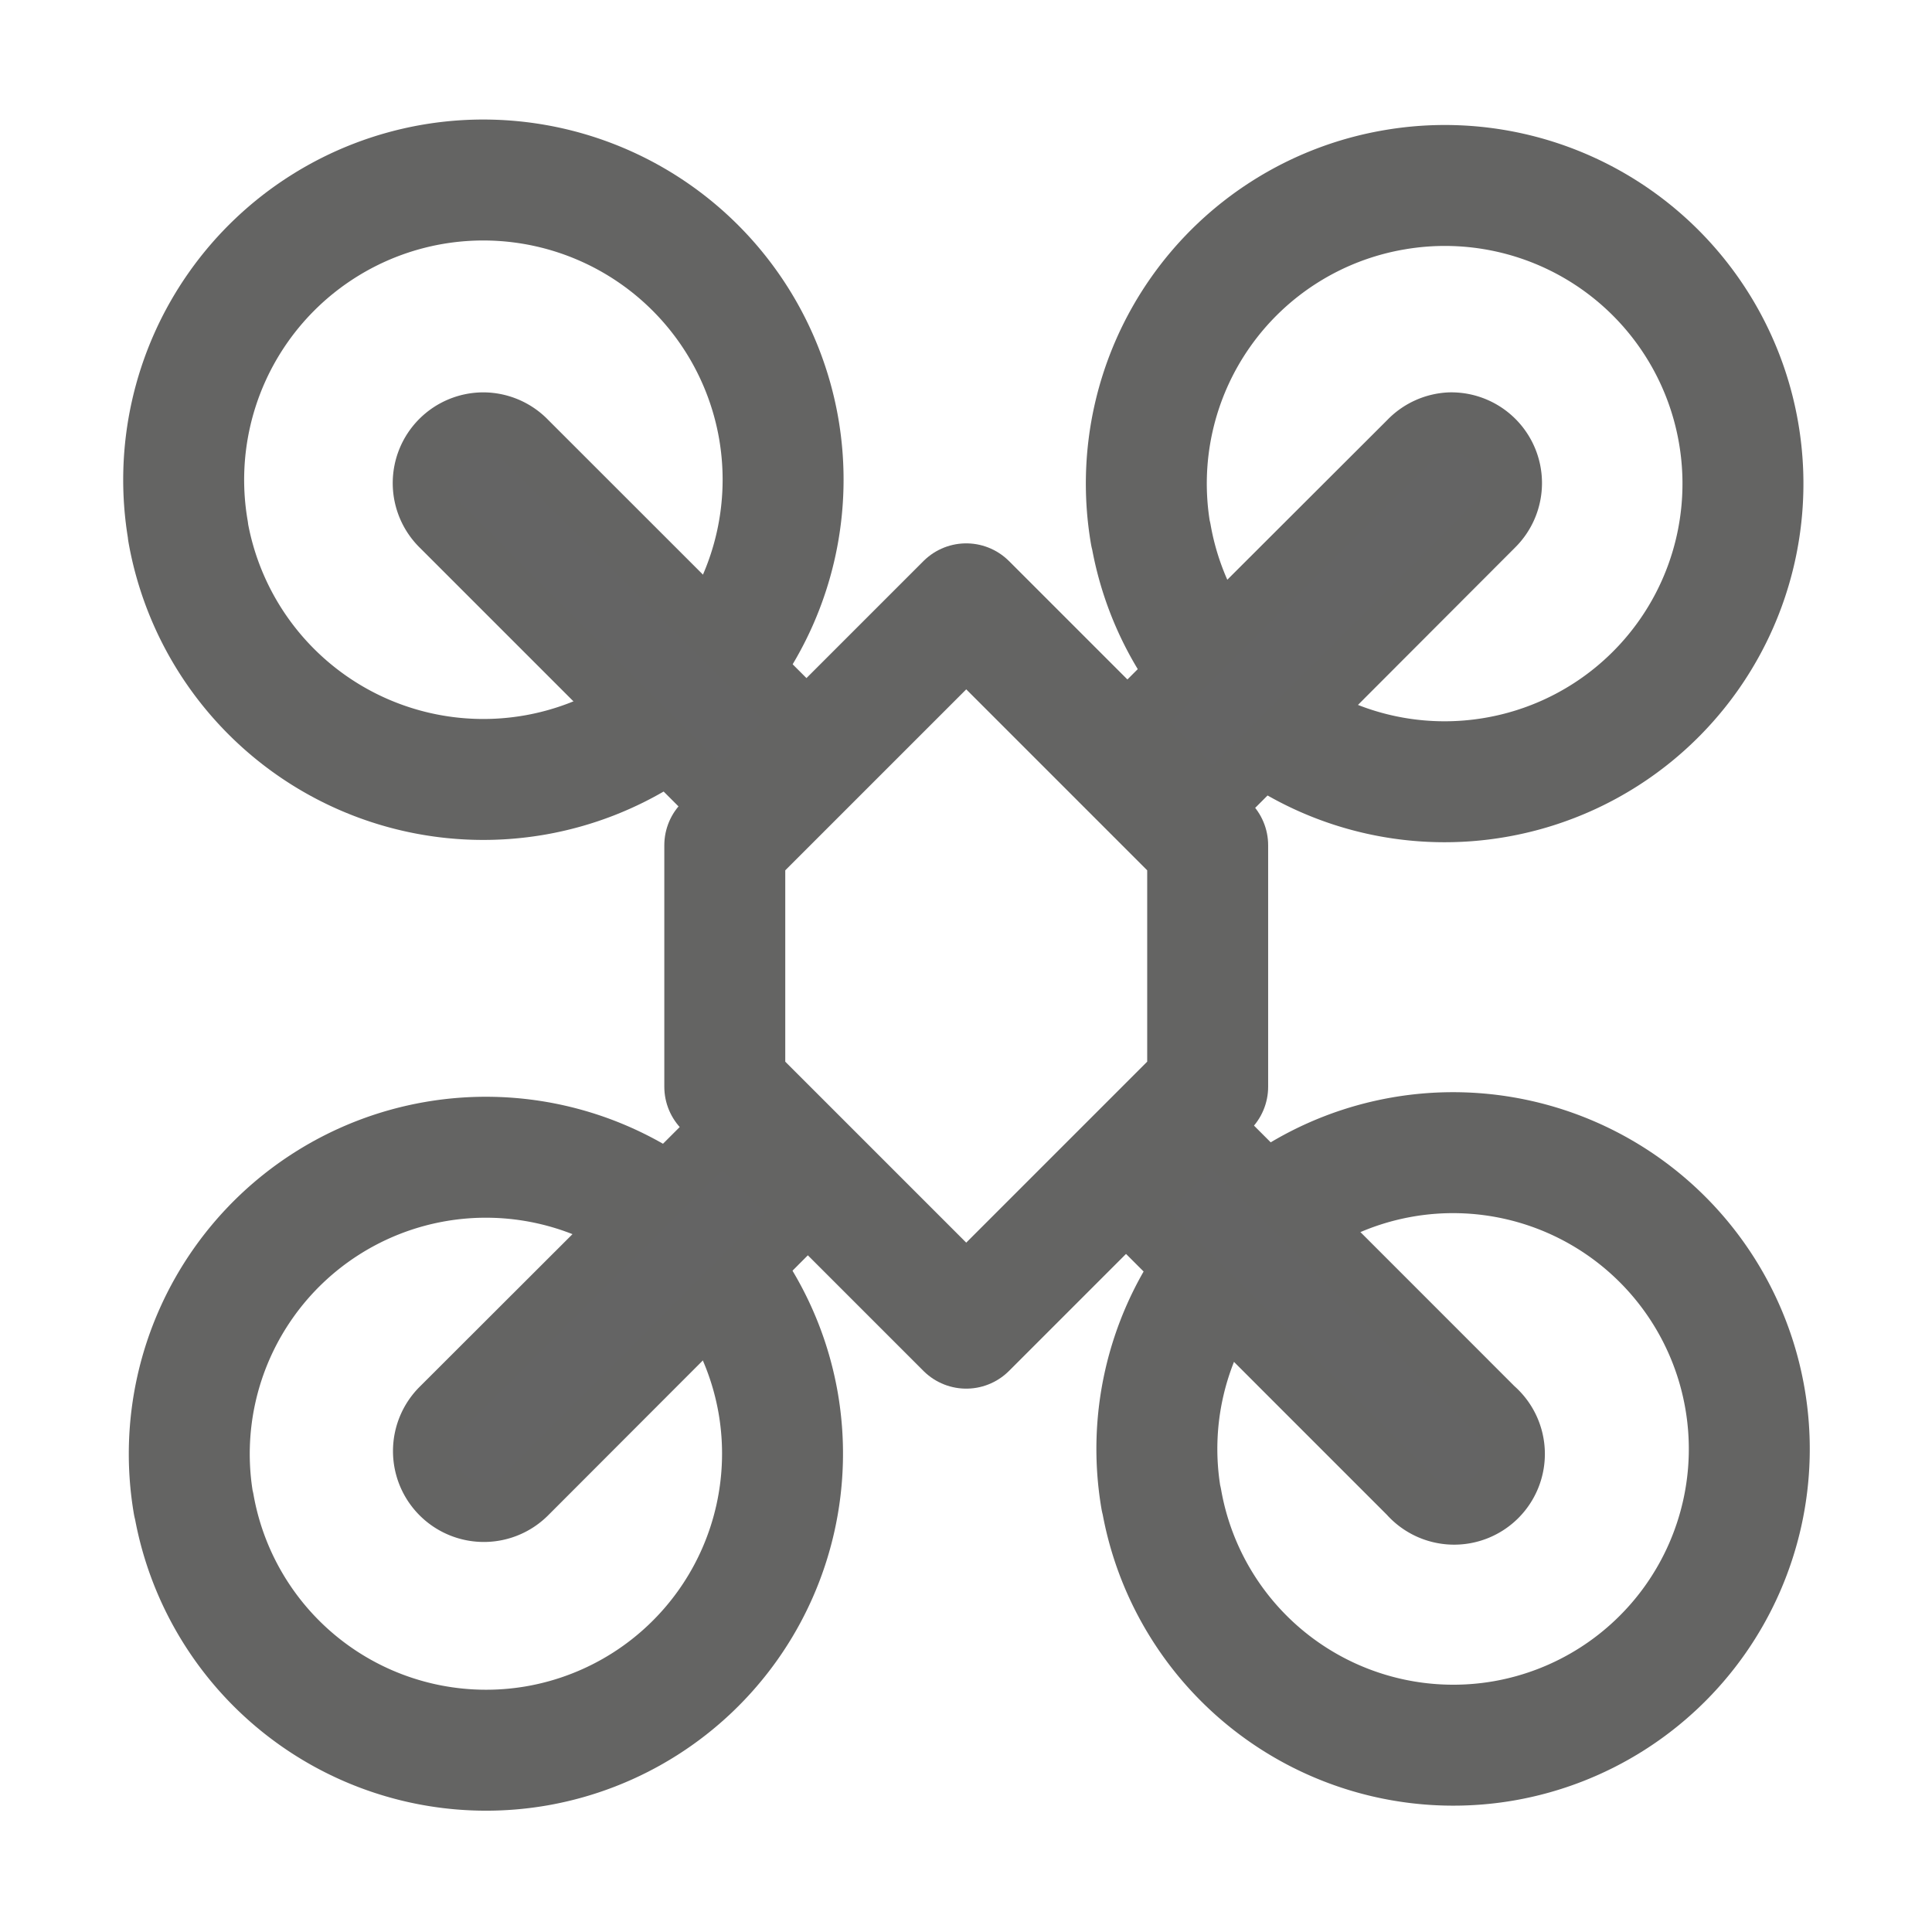<?xml version="1.0" encoding="UTF-8" standalone="no"?>
<svg
   xmlns:dc="http://purl.org/dc/elements/1.1/"
   xmlns:cc="http://creativecommons.org/ns#"
   xmlns:rdf="http://www.w3.org/1999/02/22-rdf-syntax-ns#"
   xmlns:svg="http://www.w3.org/2000/svg"
   xmlns="http://www.w3.org/2000/svg"
   xmlns:sodipodi="http://sodipodi.sourceforge.net/DTD/sodipodi-0.dtd"
   xmlns:inkscape="http://www.inkscape.org/namespaces/inkscape"
   width="16"
   height="16"
   viewBox="0 0 4.233 4.233"
   version="1.1"
   id="svg8"
   inkscape:version="0.92.5 (2060ec1f9f, 2020-04-08)"
   sodipodi:docname="fly_drone_top.svg">
  <defs
     id="defs2" />
  <sodipodi:namedview
     id="base"
     pagecolor="#ffffff"
     bordercolor="#666666"
     borderopacity="1.0"
     inkscape:pageopacity="0.0"
     inkscape:pageshadow="2"
     inkscape:zoom="31.678384"
     inkscape:cx="8.2982025"
     inkscape:cy="8.8040832"
     inkscape:document-units="mm"
     inkscape:current-layer="layer1"
     inkscape:document-rotation="0"
     showgrid="true"
     units="px"
     inkscape:window-width="1920"
     inkscape:window-height="948"
     inkscape:window-x="0"
     inkscape:window-y="27"
     inkscape:window-maximized="1"
     inkscape:snap-bbox="true"
     inkscape:snap-global="true"
     objecttolerance="10000">
    <inkscape:grid
       type="xygrid"
       id="grid1402"
       empspacing="2" />
  </sodipodi:namedview>
  <g
     inkscape:label="Capa 1"
     inkscape:groupmode="layer"
     id="layer1"
     transform="translate(0,1.852)">
    <path
       style="fill:none;fill-opacity:1;stroke:#646463;stroke-width:0.265;stroke-linecap:round;stroke-linejoin:round;stroke-miterlimit:4;stroke-dasharray:none;stroke-dashoffset:1.512;stroke-opacity:1;paint-order:normal"
       id="path1389"
       sodipodi:type="arc"
       sodipodi:cx="1.0590063"
       sodipodi:cy="-0.80005151"
       sodipodi:rx="0.65671712"
       sodipodi:ry="0.65671712"
       sodipodi:start="2.9710216"
       sodipodi:end="2.9673041"
       sodipodi:open="true"
       d="m 0.412,-0.689 a 0.657,0.657 0 0 1 0.535,-0.759 0.657,0.657 0 0 1 0.759,0.534 0.657,0.657 0 0 1 -0.534,0.76 0.657,0.657 0 0 1 -0.76,-0.533" />
    <path
       style="fill:none;fill-opacity:1;stroke:#646463;stroke-width:0.265;stroke-linecap:round;stroke-linejoin:round;stroke-miterlimit:4;stroke-dasharray:none;stroke-dashoffset:1.512;stroke-opacity:1;paint-order:normal"
       id="path1389-6"
       sodipodi:type="arc"
       sodipodi:cx="3.1654737"
       sodipodi:cy="-0.792575"
       sodipodi:rx="0.653458"
       sodipodi:ry="0.653458"
       sodipodi:start="2.9710216"
       sodipodi:end="2.9673041"
       sodipodi:open="true"
       d="M 2.521,-0.682 A 0.653,0.653 0 0 1 3.054,-1.436 0.653,0.653 0 0 1 3.809,-0.905 0.653,0.653 0 0 1 3.278,-0.149 0.653,0.653 0 0 1 2.522,-0.679" />
    <path
       style="fill:none;fill-opacity:1;stroke:#646463;stroke-width:0.265;stroke-linecap:round;stroke-linejoin:round;stroke-miterlimit:4;stroke-dasharray:none;stroke-dashoffset:1.512;stroke-opacity:1;paint-order:normal"
       id="path1389-7"
       sodipodi:type="arc"
       sodipodi:cx="1.0649025"
       sodipodi:cy="1.3330531"
       sodipodi:rx="0.65000409"
       sodipodi:ry="0.65000409"
       sodipodi:start="2.9710216"
       sodipodi:end="2.9673041"
       sodipodi:open="true"
       d="M 0.424,1.443 A 0.65,0.65 0 0 1 0.954,0.693 0.65,0.65 0 0 1 1.705,1.222 0.65,0.65 0 0 1 1.177,1.973 0.65,0.65 0 0 1 0.425,1.446" />
    <path
       style="fill:none;fill-opacity:1;stroke:#646463;stroke-width:0.265;stroke-linecap:round;stroke-linejoin:round;stroke-miterlimit:4;stroke-dasharray:none;stroke-dashoffset:1.512;stroke-opacity:1;paint-order:normal"
       id="path1389-7-5"
       sodipodi:type="arc"
       sodipodi:cx="3.1838565"
       sodipodi:cy="1.3222026"
       sodipodi:rx="0.64905685"
       sodipodi:ry="0.64905685"
       sodipodi:start="2.9710216"
       sodipodi:end="2.9673041"
       sodipodi:open="true"
       d="M 2.544,1.432 A 0.649,0.649 0 0 1 3.073,0.683 0.649,0.649 0 0 1 3.823,1.211 0.649,0.649 0 0 1 3.296,1.962 0.649,0.649 0 0 1 2.545,1.435" />
    <path
       style="color:#000000;font-style:normal;font-variant:normal;font-weight:normal;font-stretch:normal;font-size:medium;line-height:normal;font-family:sans-serif;font-variant-ligatures:normal;font-variant-position:normal;font-variant-caps:normal;font-variant-numeric:normal;font-variant-alternates:normal;font-feature-settings:normal;text-indent:0;text-align:start;text-decoration:none;text-decoration-line:none;text-decoration-style:solid;text-decoration-color:#000000;letter-spacing:normal;word-spacing:normal;text-transform:none;writing-mode:lr-tb;direction:ltr;text-orientation:mixed;dominant-baseline:auto;baseline-shift:baseline;text-anchor:start;white-space:normal;shape-padding:0;clip-rule:nonzero;display:inline;overflow:visible;visibility:visible;opacity:1;isolation:auto;mix-blend-mode:normal;color-interpolation:sRGB;color-interpolation-filters:linearRGB;solid-color:#000000;solid-opacity:1;vector-effect:none;fill:#646464;fill-opacity:1;fill-rule:nonzero;stroke:#646463;stroke-width:0.5;stroke-linecap:round;stroke-linejoin:miter;stroke-miterlimit:4;stroke-dasharray:none;stroke-dashoffset:0;stroke-opacity:1;color-rendering:auto;image-rendering:auto;shape-rendering:auto;text-rendering:auto;enable-background:accumulate"
       d="M 3.994 3.494 A 0.5 0.5 0 0 0 3.646 4.35 L 6.148 6.852 L 6.854 6.146 L 4.355 3.648 A 0.5 0.5 0 0 0 3.994 3.494 z M 11.988 3.494 A 0.5 0.5 0 0 0 11.648 3.648 L 9.146 6.146 L 9.852 6.852 L 12.35 4.35 A 0.5 0.5 0 0 0 11.988 3.494 z M 6.146 9.146 L 3.646 11.643 A 0.501 0.501 0 1 0 4.355 12.352 L 6.852 9.852 L 6.146 9.146 z M 9.854 9.146 L 9.148 9.852 L 11.648 12.352 A 0.5 0.5 0 1 0 12.35 11.643 L 9.854 9.146 z "
       transform="matrix(0.265,0,0,0.265,0,-1.852)"
       id="path1451" />
    <path
       style="fill:none;fill-opacity:1;stroke:#646463;stroke-width:0.265px;stroke-linecap:round;stroke-linejoin:round;stroke-opacity:1"
       d="M 2.117,-0.529 1.588,1.6386422e-7 V 0.529 L 2.117,1.058 2.646,0.529 V 1.6386422e-7 Z"
       id="path1460-3"
       inkscape:connector-curvature="0" />
  </g>
</svg>
